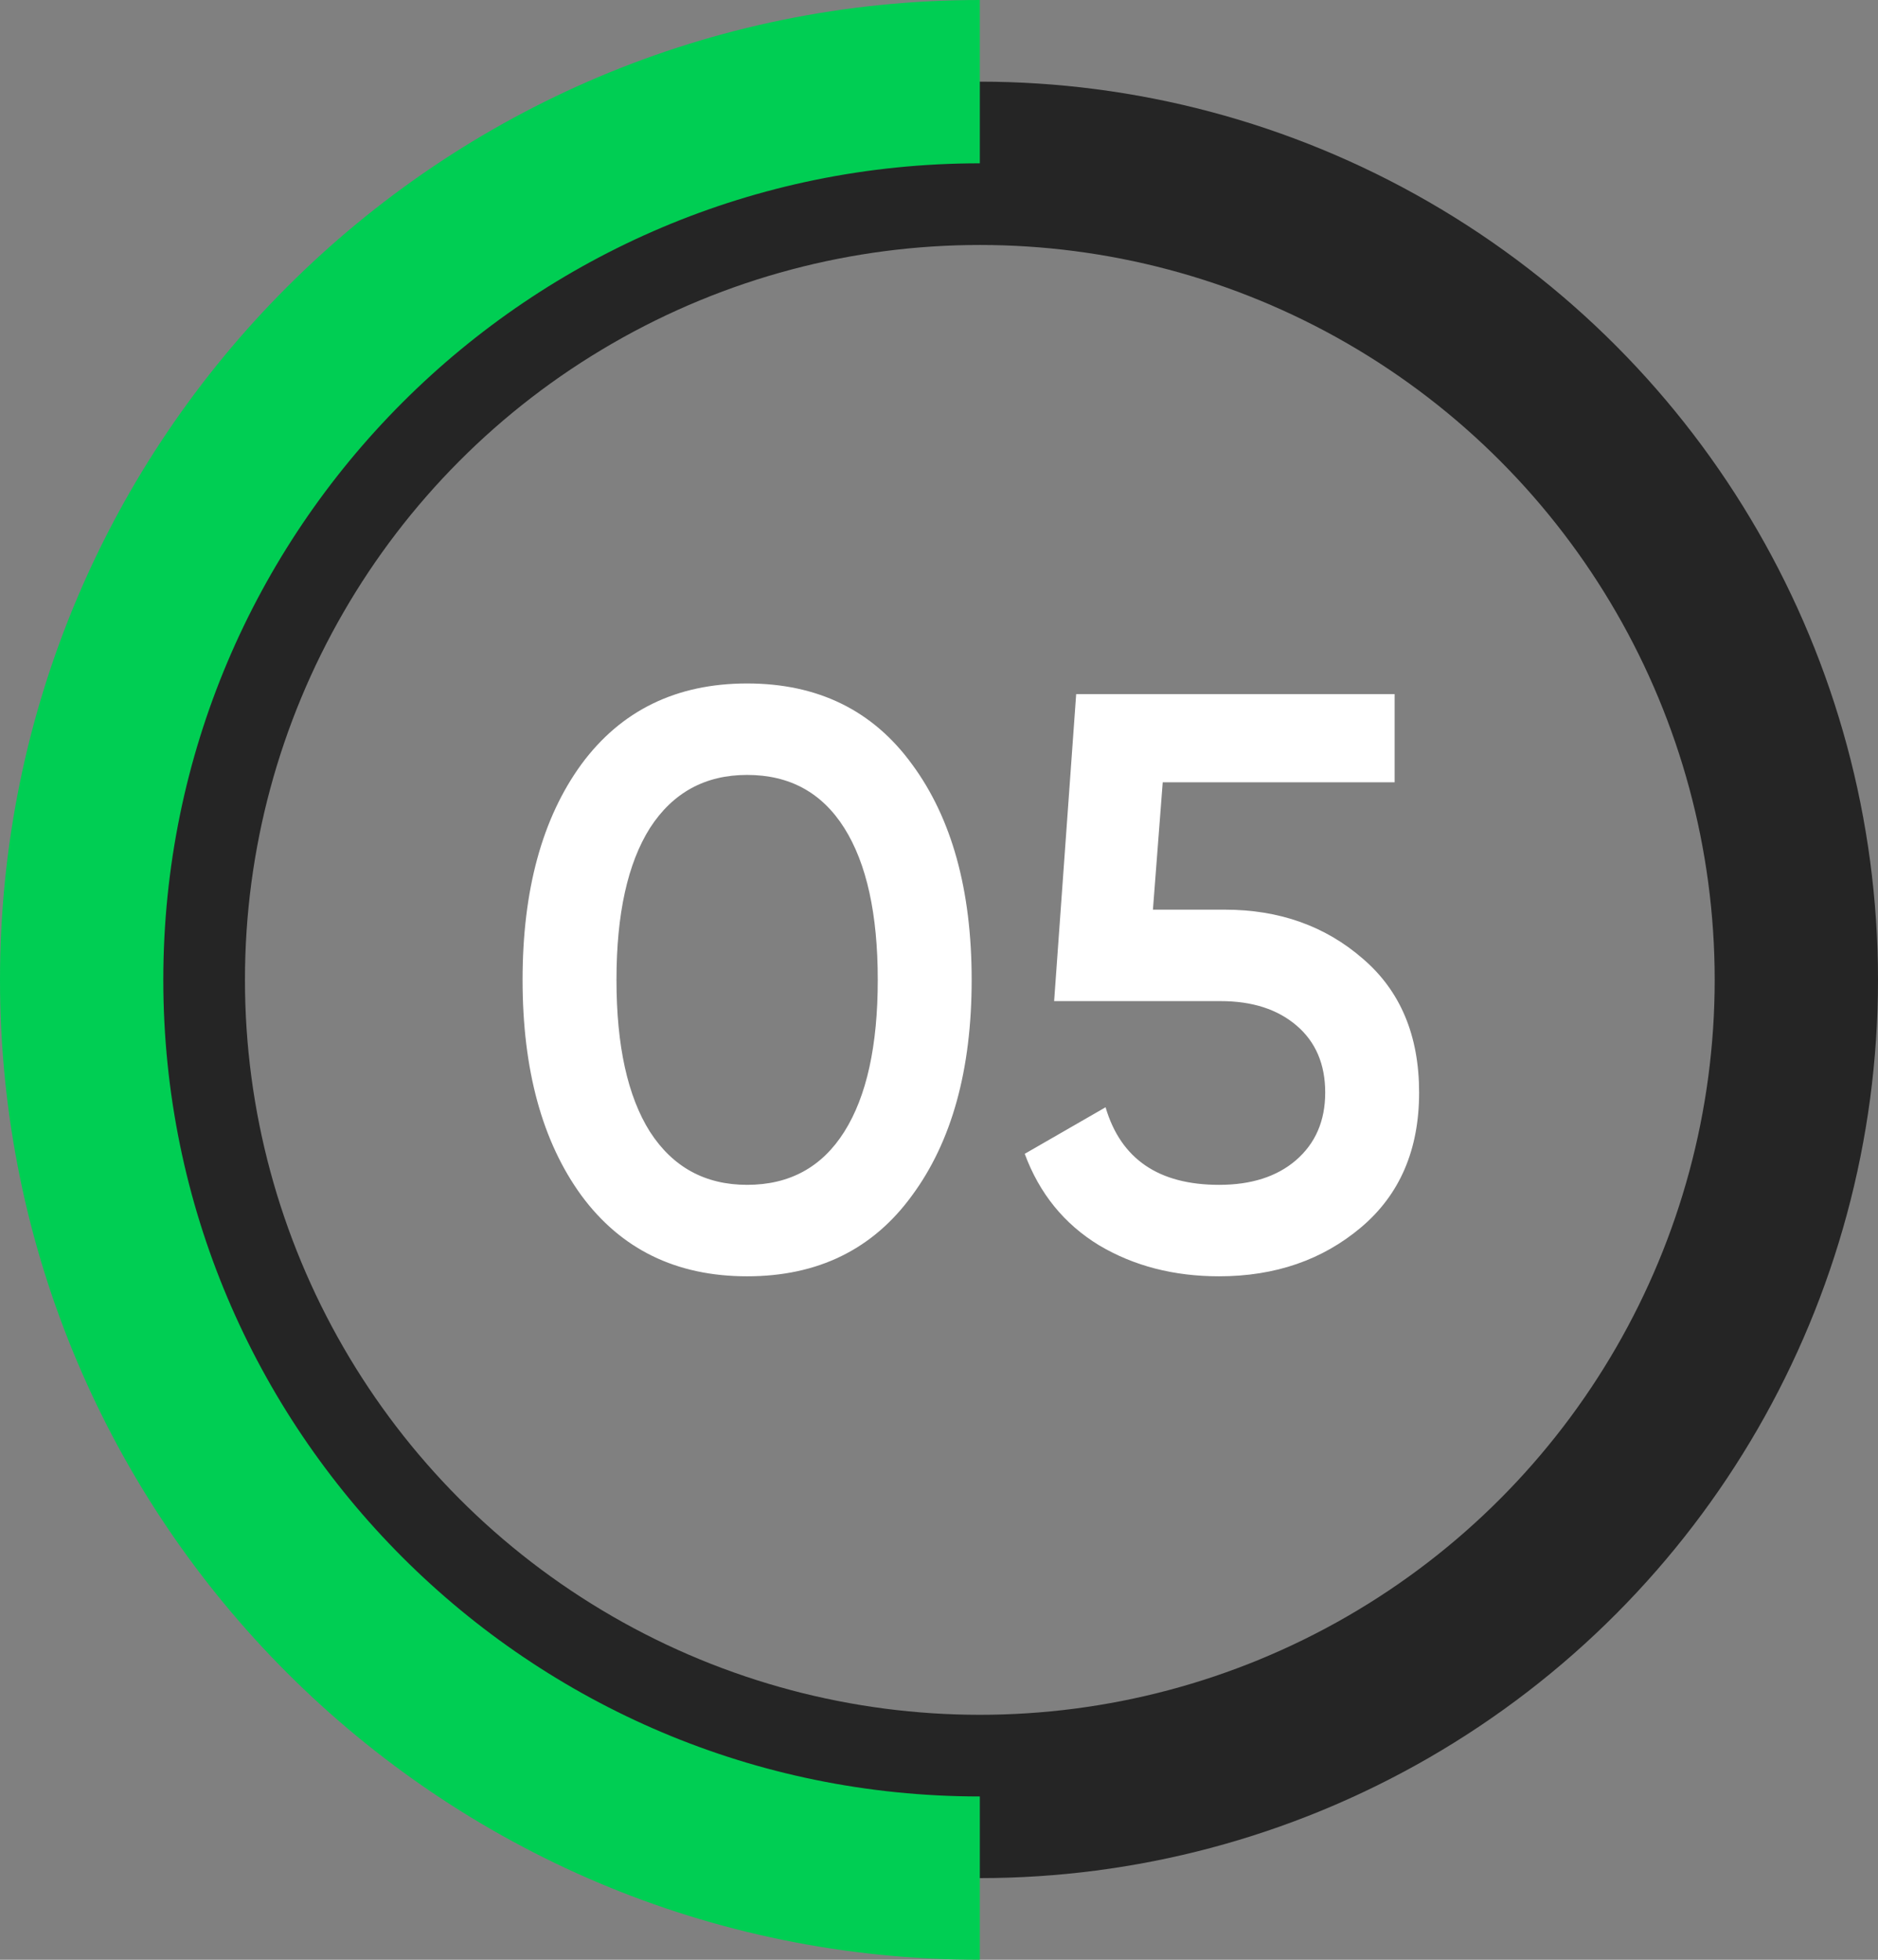 <svg width="46" height="48" viewBox="0 0 46 48" fill="none" xmlns="http://www.w3.org/2000/svg">
<rect x="0" y="0" width="46" height="48" fill="#808080" stroke="none"/>
<path d="M22.34 29.28C21.38 30.6 20.033 31.26 18.3 31.26C16.567 31.26 15.213 30.6 14.24 29.28C13.28 27.96 12.8 26.2 12.8 24C12.8 21.8 13.28 20.04 14.24 18.72C15.213 17.4 16.567 16.74 18.3 16.74C20.033 16.74 21.38 17.4 22.34 18.72C23.313 20.04 23.8 21.8 23.8 24C23.8 26.2 23.313 27.96 22.34 29.28ZM18.3 29.02C19.34 29.02 20.133 28.587 20.68 27.72C21.227 26.853 21.5 25.613 21.5 24C21.5 22.387 21.227 21.147 20.68 20.28C20.133 19.413 19.34 18.98 18.3 18.98C17.273 18.98 16.48 19.413 15.92 20.28C15.373 21.147 15.1 22.387 15.1 24C15.1 25.613 15.373 26.853 15.92 27.72C16.48 28.587 17.273 29.02 18.3 29.02ZM30 22.28C31.333 22.28 32.46 22.68 33.38 23.48C34.3 24.267 34.76 25.36 34.76 26.76C34.76 28.16 34.287 29.26 33.34 30.06C32.393 30.86 31.233 31.26 29.86 31.26C28.753 31.26 27.773 31.007 26.92 30.5C26.067 29.98 25.46 29.233 25.1 28.26L27.08 27.12C27.453 28.387 28.38 29.02 29.86 29.02C30.647 29.02 31.273 28.82 31.74 28.42C32.22 28.007 32.46 27.453 32.46 26.76C32.46 26.067 32.227 25.52 31.76 25.12C31.293 24.72 30.673 24.52 29.9 24.52H25.82L26.36 17H34.16V19.16H28.48L28.24 22.28H30Z" fill="white"/>
<circle cx="24" cy="24" r="20" stroke="#252525" stroke-width="4"/>
<path d="M24 46C11.85 46 2 36.15 2 24C2 11.85 11.85 2 24 2" stroke="#00CE53" stroke-width="4"/>
</svg>

